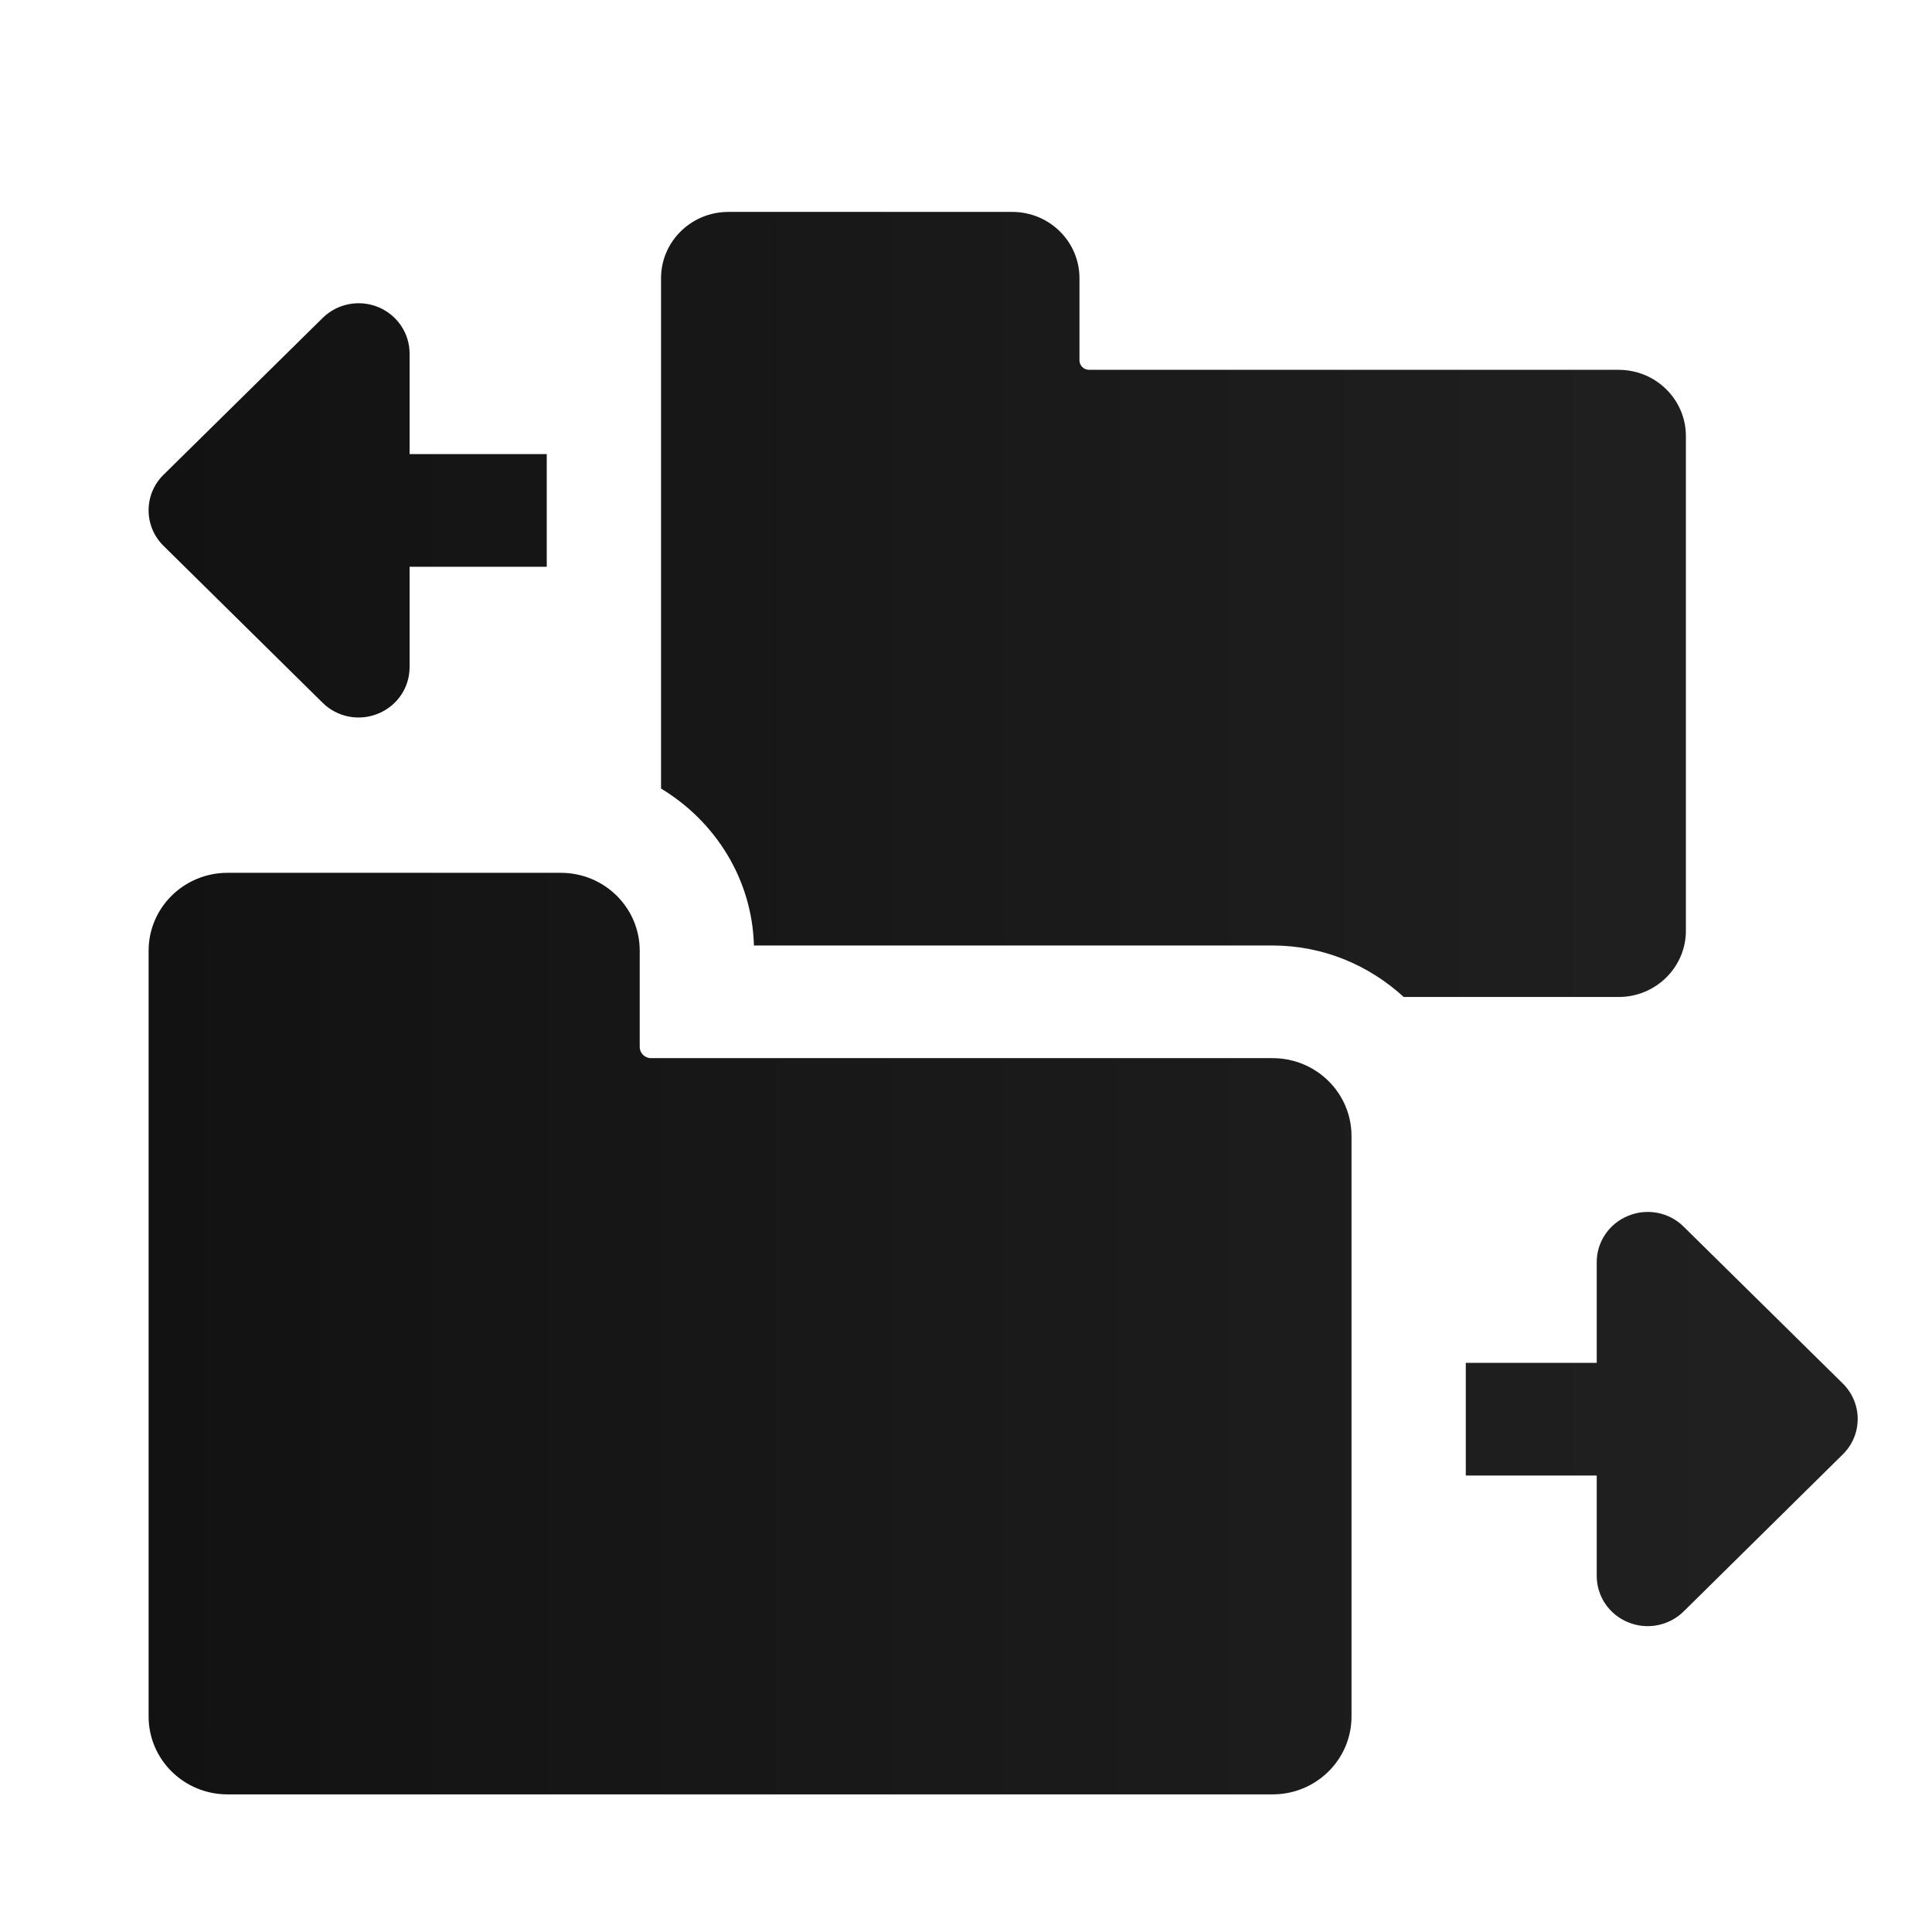 <svg width="26" height="26" viewBox="0 0 26 26" fill="none" xmlns="http://www.w3.org/2000/svg">
<path d="M24.799 18.618L22.657 16.507C22.462 16.314 22.167 16.256 21.911 16.362C21.655 16.466 21.488 16.712 21.488 16.985V18.341H19.726V19.857H21.488V21.208C21.488 21.482 21.655 21.728 21.911 21.832C22.167 21.938 22.462 21.879 22.658 21.686L24.799 19.573C25.067 19.31 25.067 18.882 24.799 18.618Z" fill="url(#paint0_linear_141_450)"/>
<path d="M17.126 14.24H8.761C8.678 14.24 8.609 14.173 8.609 14.091V12.794C8.609 12.215 8.134 11.746 7.547 11.746H3.062C2.475 11.746 2 12.215 2 12.794V23.1C2 23.679 2.475 24.148 3.062 24.148H17.126C17.713 24.148 18.188 23.679 18.188 23.1V15.288C18.188 14.709 17.713 14.24 17.126 14.24Z" fill="url(#paint1_linear_141_450)"/>
<path d="M22.688 12.525V5.869C22.688 5.376 22.283 4.977 21.783 4.977H14.657C14.585 4.977 14.527 4.92 14.527 4.849V3.744C14.527 3.251 14.122 2.852 13.623 2.852H9.801C9.302 2.852 8.896 3.251 8.896 3.744V10.612C9.624 11.052 10.122 11.828 10.146 12.724H17.126C17.809 12.724 18.426 12.991 18.891 13.417H21.783C22.283 13.417 22.688 13.017 22.688 12.525Z" fill="url(#paint2_linear_141_450)"/>
<path d="M4.342 9.458C4.538 9.652 4.833 9.709 5.088 9.604C5.344 9.5 5.512 9.254 5.512 8.98V7.627H7.358V6.111H5.512V4.757C5.512 4.484 5.345 4.237 5.088 4.132C4.833 4.028 4.539 4.085 4.342 4.279L2.2 6.39C1.933 6.653 1.933 7.082 2.2 7.345L4.342 9.458Z" fill="url(#paint3_linear_141_450)"/>
<defs>
<linearGradient id="paint0_linear_141_450" x1="2" y1="13.5" x2="25" y2="13.5" gradientUnits="userSpaceOnUse">
<stop stop-color="#121213"/>
<stop offset="1" stop-color="#212122"/>
</linearGradient>
<linearGradient id="paint1_linear_141_450" x1="2" y1="13.5" x2="25" y2="13.5" gradientUnits="userSpaceOnUse">
<stop stop-color="#121213"/>
<stop offset="1" stop-color="#212122"/>
</linearGradient>
<linearGradient id="paint2_linear_141_450" x1="2" y1="13.5" x2="25" y2="13.5" gradientUnits="userSpaceOnUse">
<stop stop-color="#121213"/>
<stop offset="1" stop-color="#212122"/>
</linearGradient>
<linearGradient id="paint3_linear_141_450" x1="2" y1="13.5" x2="25" y2="13.5" gradientUnits="userSpaceOnUse">
<stop stop-color="#121213"/>
<stop offset="1" stop-color="#212122"/>
</linearGradient>
</defs>
</svg>
